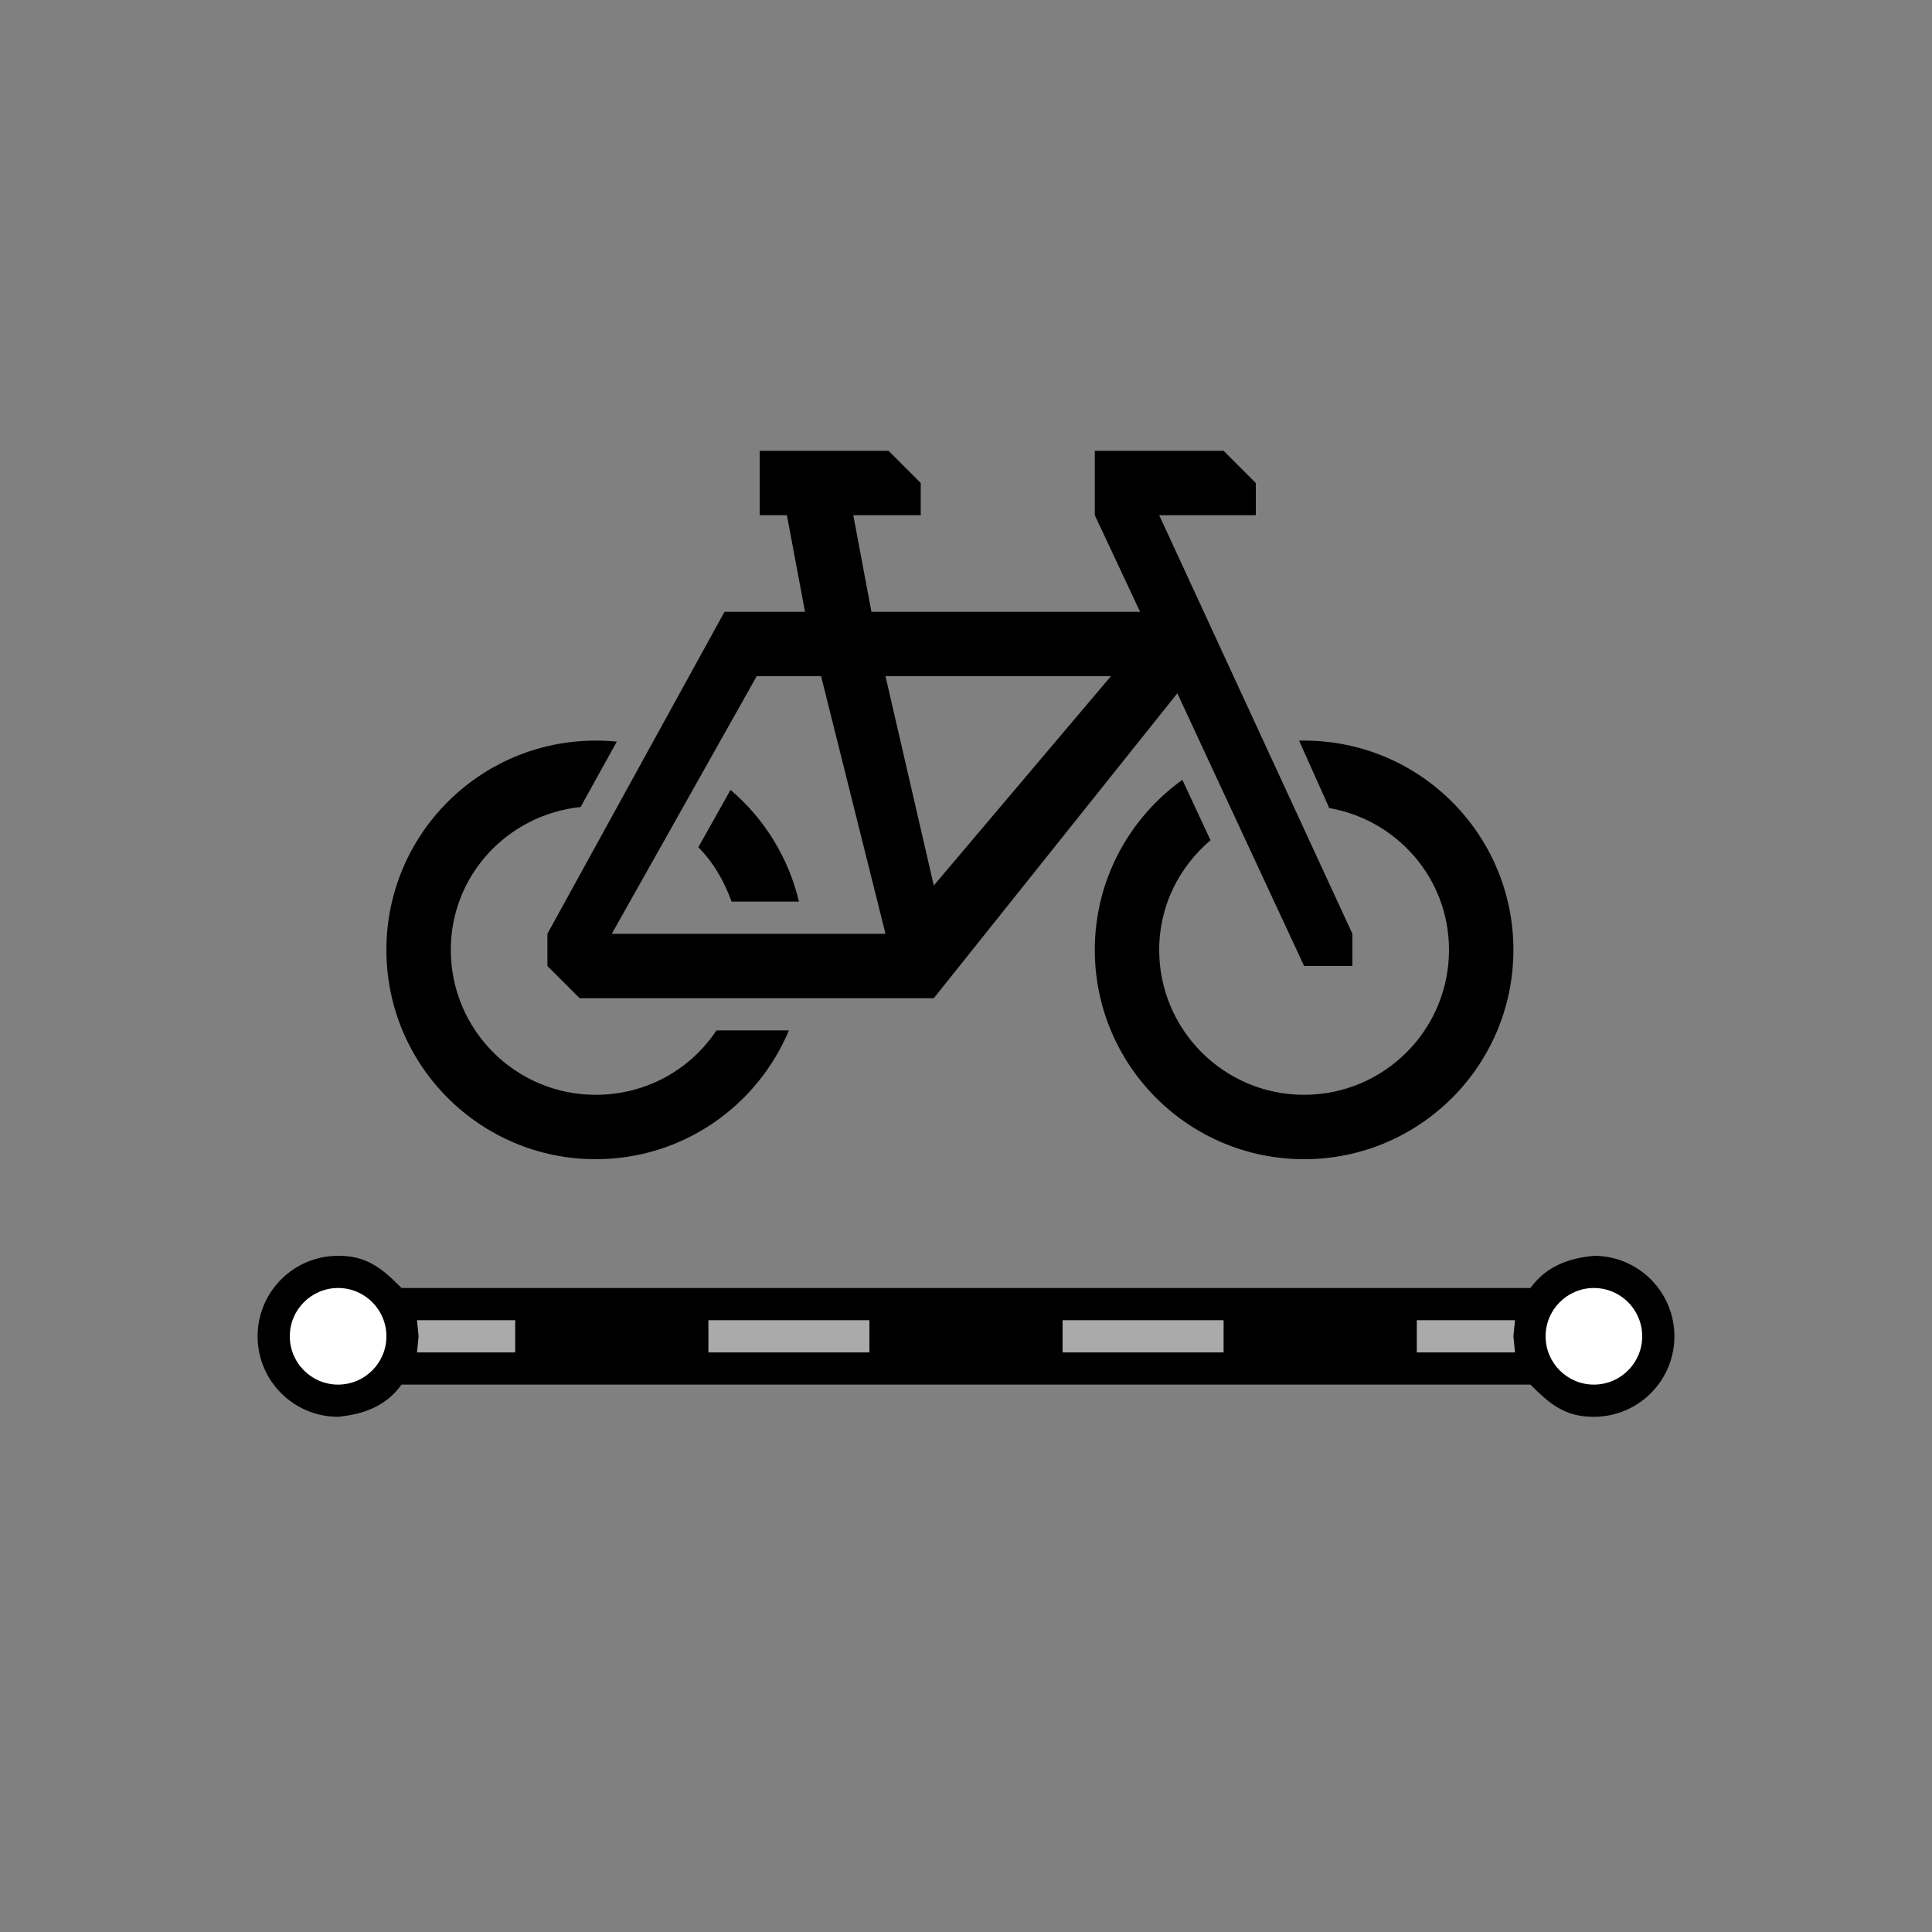 <?xml version="1.0" encoding="UTF-8"?>
<!DOCTYPE svg PUBLIC "-//W3C//DTD SVG 1.1//EN" "http://www.w3.org/Graphics/SVG/1.1/DTD/svg11.dtd">
<svg version="1.1" xmlns="http://www.w3.org/2000/svg" xmlns:xlink="http://www.w3.org/1999/xlink" x="0" y="0" width="60" height="60" viewBox="0 0 60 60">
    <rect x="0" y="0" width="60" height="60" fill="#808080" stroke="none"/>
    <path d="M23.594,14 L23.594,16 L24.438,16 L25,19 L22.5,19 L17,29 L17,30 L18,31 L29,31 L36.563,21.531 L40.5,30 L41,30 L42,30 L42,29 L36,16 L39,16 L39,15 L38,14 L34,14 L34,16 L35.406,19 L27.063,19 L26.5,16 L28.594,16 L28.594,15 L27.594,14 L23.594,14 z M23.5,21 L25.5,21 L27.5,29 L19,29 L23.5,21 z M27.5,21 L34.5,21 L29,27.5 L27.5,21 z M18.5,23 C14.91,23 12,25.91 12,29.5 C12,33.09 14.91,36 18.5,36 C21.203,36 23.52,34.347 24.5,32 L22.25,32 C21.444,33.216 20.068,34 18.5,34 C16.015,34 14,31.985 14,29.5 C14,27.176 15.77,25.301 18.031,25.062 L19.156,23.031 C18.938,23.009 18.724,23 18.5,23 z M40.344,23 L41.281,25.094 C43.392,25.466 45,27.283 45,29.5 C45,31.985 42.985,34 40.5,34 C38.015,34 36,31.985 36,29.5 C36,28.126 36.623,26.919 37.594,26.094 L36.719,24.219 C35.076,25.398 34,27.324 34,29.5 C34,33.09 36.91,36 40.5,36 C44.09,36 47,33.09 47,29.5 C47,25.91 44.09,23 40.5,23 C40.447,23 40.397,22.999 40.344,23 z M22.687,24.531 L21.687,26.312 C22.154,26.779 22.492,27.366 22.719,28 L24.812,28 C24.488,26.628 23.728,25.413 22.687,24.531 z" fill="#000000" id="highway-cycleway-stroke2"/>
    <path d="M49.5,39 C50.881,39 52,40.119 52,41.5 C52,42.881 50.881,44 49.5,44 C48.593,44.004 48.127,43.598 47.529,43 L12.471,43 C11.978,43.678 11.297,43.92 10.5,44 C9.119,44 8,42.881 8,41.5 C8,40.119 9.119,39 10.5,39 C11.407,38.996 11.873,39.402 12.471,40 L47.529,40 C48.022,39.322 48.703,39.08 49.5,39 z" fill="#000000" id="highway-cycleway-stroke1"/>
    <path d="M16,41 L16,42 L12.95,42 L13,41.5 L12.95,41 L16,41 z M27,41 L22,41 L22,42 L27,42 L27,41 z M38,41 L33,41 L33,42 L38,42 L38,41 z M47.05,41 L44,41 L44,42 L47.05,42 L47,41.5 L47.05,41 z" fill="#AAAAAA" id="highway-cycleway-dashes"/>
    <path d="M51,41.5 C51,42.328 50.328,43 49.5,43 C48.672,43 48,42.328 48,41.5 C48,40.672 48.672,40 49.5,40 C50.328,40 51,40.672 51,41.5 z" fill="#FFFFFF"/>
    <path d="M12,41.5 C12,42.328 11.328,43 10.5,43 C9.672,43 9,42.328 9,41.5 C9,40.672 9.672,40 10.5,40 C11.328,40 12,40.672 12,41.5 z" fill="#FFFFFF"/>
</svg>
